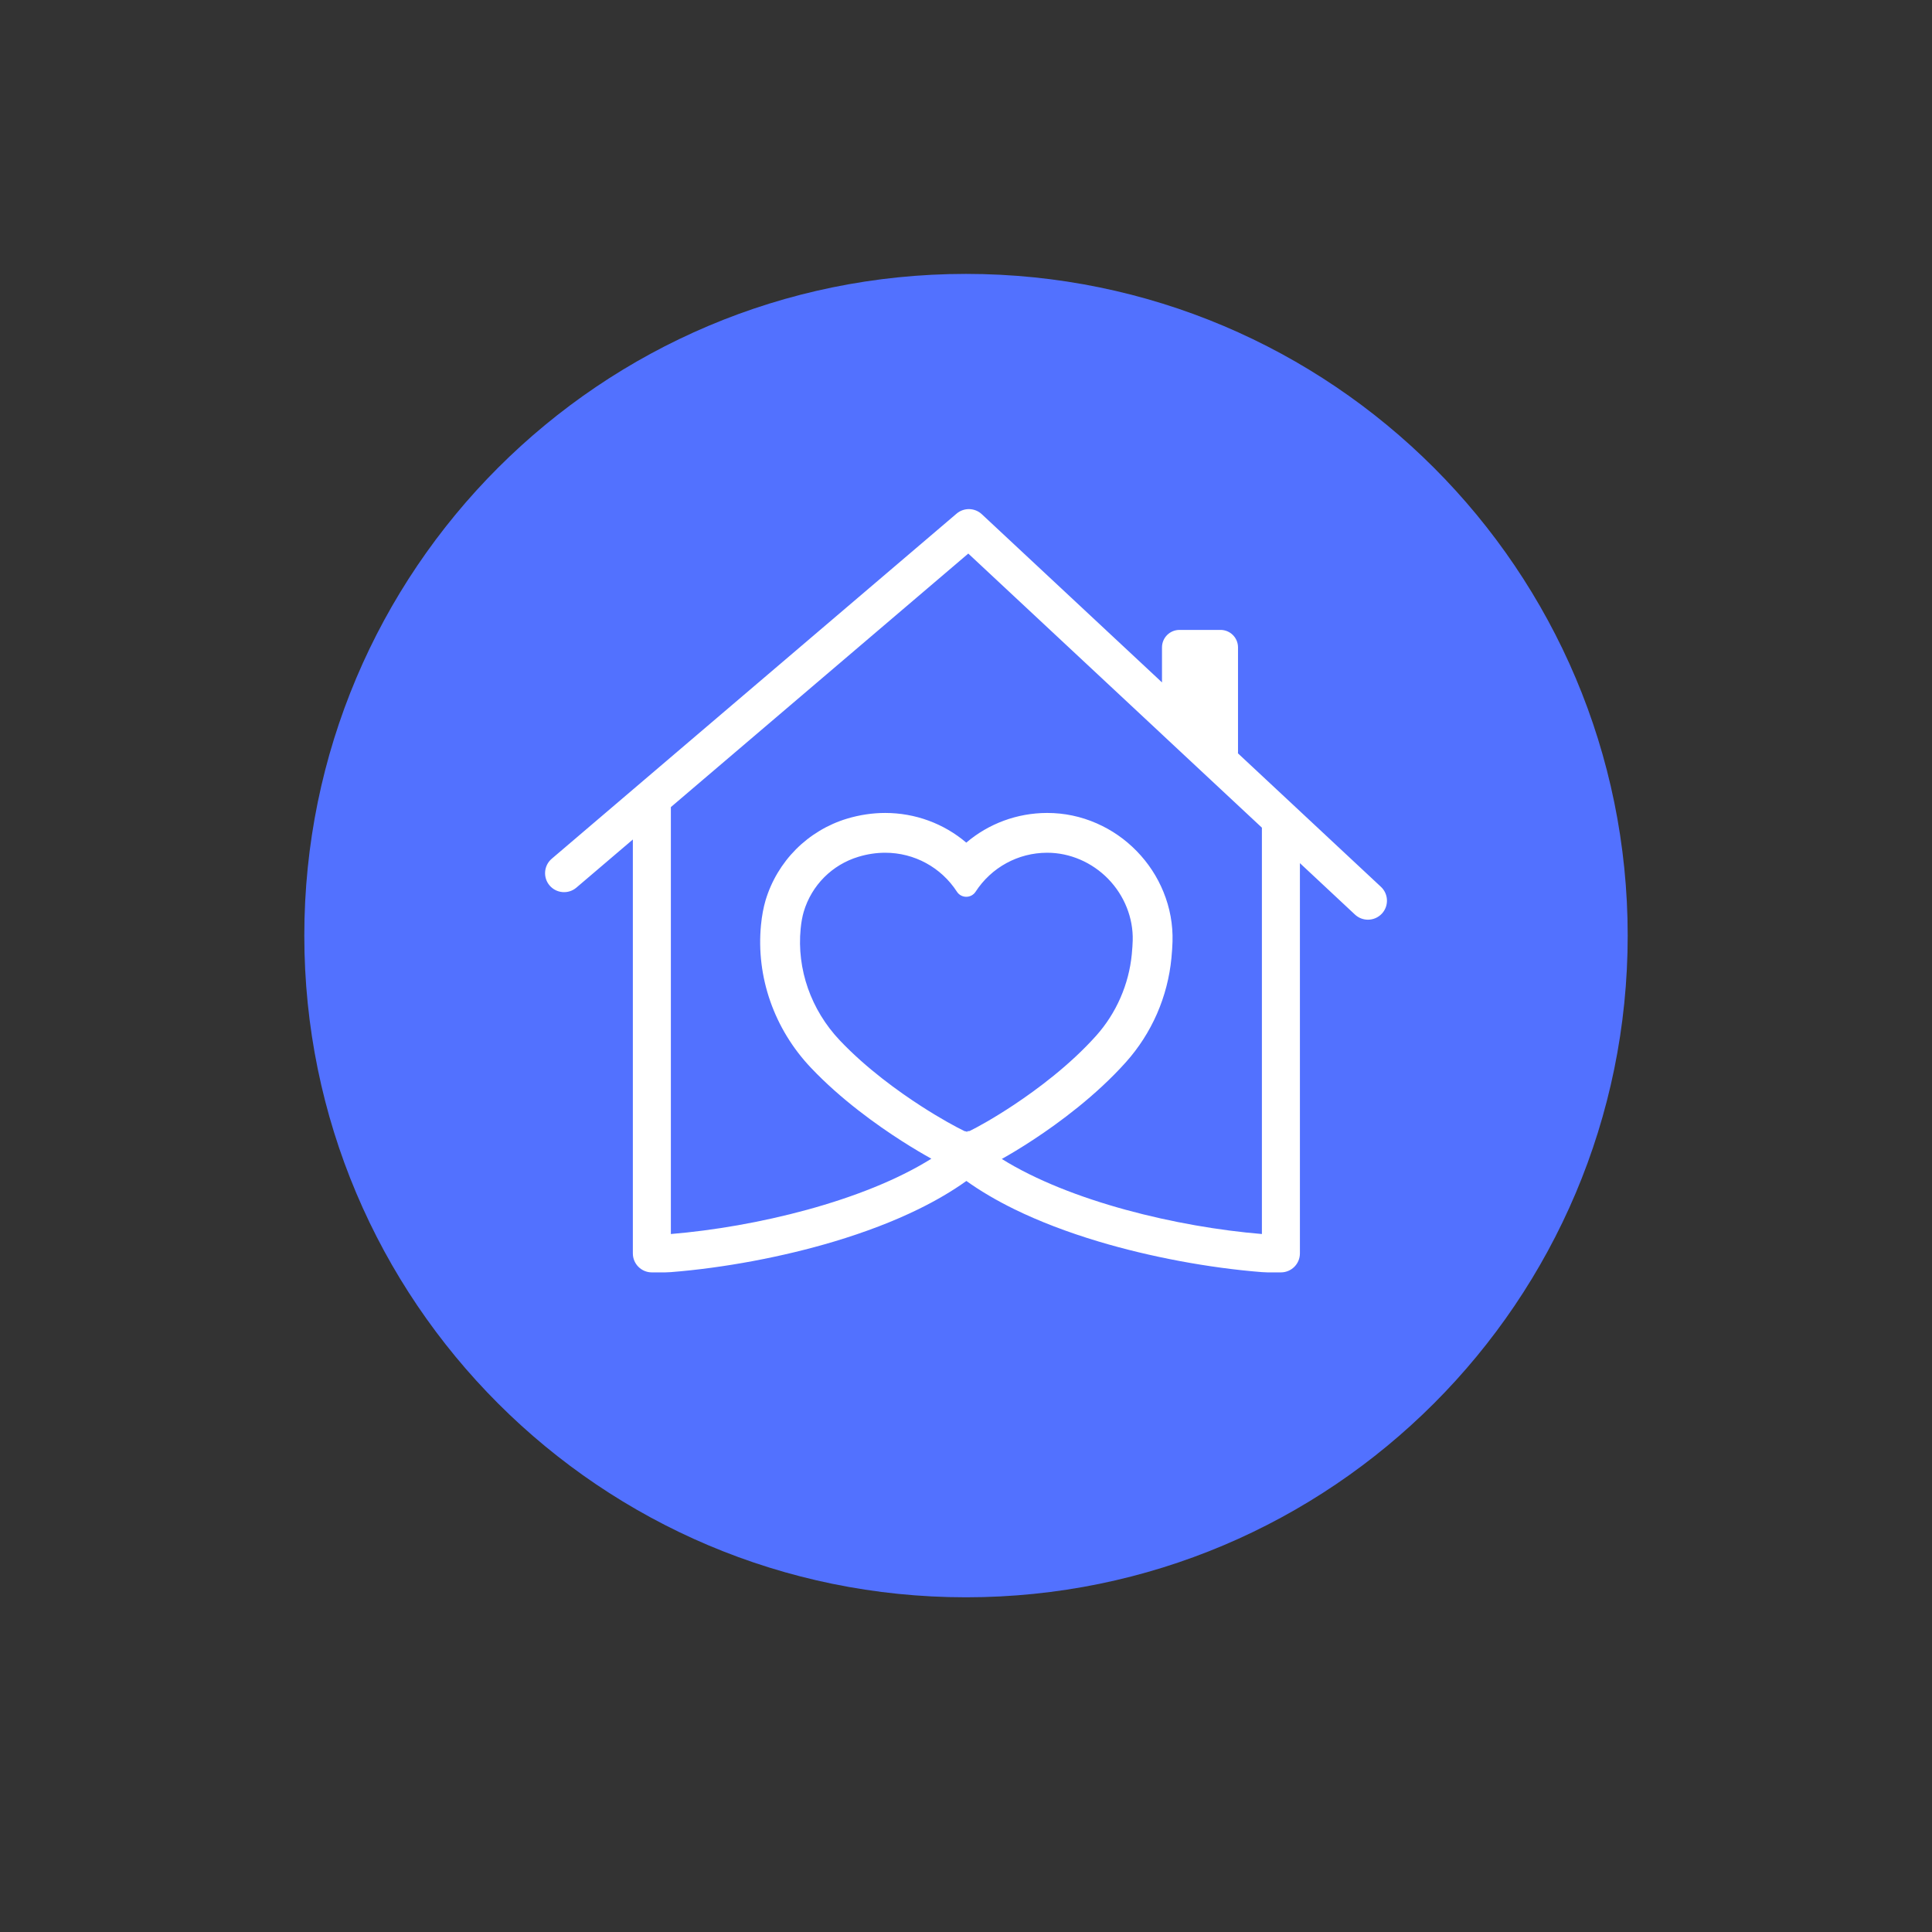 <svg xmlns="http://www.w3.org/2000/svg" xmlns:xlink="http://www.w3.org/1999/xlink" width="500" zoomAndPan="magnify" viewBox="0 0 375 375" height="500" preserveAspectRatio="xMidYMid meet" version="1.0"><rect x="0" y="0" width="375" height="375" fill="#333333" stroke="none"/><defs><clipPath id="ca5b39c7ad"><path d="M 59.066 53.164 L 315.934 53.164 L 315.934 310.035 L 59.066 310.035 Z M 59.066 53.164 " clip-rule="nonzero"/></clipPath><clipPath id="b0c8f59207"><path d="M 187.5 53.164 C 116.566 53.164 59.066 110.664 59.066 181.598 C 59.066 252.531 116.566 310.035 187.5 310.035 C 258.434 310.035 315.934 252.531 315.934 181.598 C 315.934 110.664 258.434 53.164 187.5 53.164 " clip-rule="nonzero"/></clipPath><clipPath id="90abd9546a"><path d="M 105.355 98.477 L 269.605 98.477 L 269.605 246.977 L 105.355 246.977 Z M 105.355 98.477 " clip-rule="nonzero"/></clipPath></defs><g clip-path="url(#ca5b39c7ad)"><g clip-path="url(#b0c8f59207)"><path fill="#5271ff" d="M 59.066 53.164 L 315.934 53.164 L 315.934 310.035 L 59.066 310.035 Z M 59.066 53.164 " fill-opacity="1" fill-rule="nonzero"/></g></g><g clip-path="url(#90abd9546a)"><path fill="#ffffff" d="M 244.934 239.523 C 228.555 238.164 207.684 233.203 194.449 224.953 C 195.98 224.094 198.102 222.84 200.629 221.176 C 205.594 217.91 212.727 212.656 218.523 206.184 C 221.027 203.387 223.062 200.219 224.57 196.773 C 226.07 193.332 227.016 189.691 227.375 185.953 C 227.488 184.75 227.562 183.68 227.586 182.77 C 227.68 179.461 227.09 176.219 225.832 173.133 C 224.633 170.184 222.887 167.516 220.645 165.211 C 218.398 162.906 215.785 161.09 212.867 159.812 C 209.816 158.473 206.59 157.793 203.277 157.793 L 203.203 157.793 C 197.441 157.809 191.906 159.852 187.555 163.555 C 183.18 159.836 177.617 157.793 171.824 157.793 C 169.344 157.793 166.84 158.168 164.391 158.906 C 160.676 160.027 157.254 162.082 154.5 164.844 C 151.75 167.605 149.711 171.027 148.598 174.746 C 148.184 176.137 147.887 177.738 147.711 179.512 C 146.727 189.605 150.258 199.715 157.395 207.246 C 163.23 213.41 170.23 218.395 175.074 221.492 C 177.375 222.965 179.32 224.094 180.777 224.902 C 167.547 233.184 146.625 238.16 130.215 239.523 L 130.215 156.656 L 136.449 151.34 L 145.098 143.969 L 187.945 107.445 L 225.543 142.547 L 227.066 143.969 L 234.961 151.34 L 235.25 151.609 L 244.934 160.648 Z M 188.207 219.527 C 188.066 219.543 187.918 219.562 187.773 219.578 C 187.715 219.586 187.645 219.594 187.574 219.602 C 187.5 219.594 187.434 219.586 187.375 219.578 C 187.328 219.574 187.281 219.57 187.238 219.562 C 185.727 218.836 182.617 217.168 178.789 214.695 C 174.445 211.891 168.184 207.402 163.008 201.938 C 157.41 196.027 154.641 188.125 155.406 180.258 C 155.531 178.98 155.734 177.871 156.008 176.953 C 157.539 171.828 161.508 167.844 166.625 166.301 C 168.352 165.777 170.102 165.516 171.824 165.516 C 177.465 165.516 182.668 168.348 185.746 173.09 C 186.145 173.703 186.82 174.066 187.551 174.066 C 188.285 174.066 188.961 173.699 189.359 173.086 C 192.426 168.363 197.605 165.531 203.223 165.516 L 203.277 165.516 C 207.648 165.516 211.957 167.367 215.102 170.598 C 218.246 173.828 219.98 178.188 219.859 182.555 C 219.84 183.285 219.777 184.184 219.68 185.219 C 219.121 191.062 216.664 196.676 212.762 201.035 C 207.645 206.754 201.281 211.469 196.848 214.418 C 192.949 217.012 189.773 218.758 188.207 219.527 Z M 187.691 219.773 C 187.633 219.75 187.566 219.719 187.496 219.688 C 187.523 219.684 187.547 219.68 187.57 219.676 C 187.652 219.684 187.738 219.699 187.82 219.715 C 187.773 219.734 187.73 219.758 187.691 219.773 Z M 268.039 172.133 L 252.312 157.449 L 240.289 146.227 C 240.293 146.117 240.297 146.004 240.297 145.891 L 240.297 125.656 C 240.297 123.785 238.777 122.266 236.906 122.266 L 228.934 122.266 C 227.062 122.266 225.543 123.785 225.543 125.656 L 225.543 132.457 L 190.574 99.812 C 189.203 98.531 187.09 98.484 185.664 99.703 L 133.73 143.969 L 122.836 153.258 L 107.094 166.68 C 105.543 168 105.359 170.328 106.68 171.875 C 108.004 173.422 110.332 173.605 111.879 172.285 L 122.836 162.945 L 122.836 243.285 C 122.836 245.32 124.488 246.969 126.523 246.969 L 129.102 246.969 C 129.102 246.969 129.98 246.938 130.215 246.918 C 140.465 246.113 151.949 243.965 161.914 240.977 C 167.969 239.164 173.465 237.055 178.254 234.711 C 181.742 233.004 184.859 231.168 187.574 229.223 C 188.93 230.195 190.387 231.141 191.945 232.055 C 193.496 232.973 195.148 233.855 196.891 234.711 C 201.68 237.055 207.176 239.164 213.23 240.977 C 223.195 243.965 234.684 246.113 244.934 246.918 C 245.164 246.938 246.047 246.969 246.047 246.969 L 248.621 246.969 C 250.66 246.969 252.312 245.32 252.312 243.285 L 252.312 167.535 L 263 177.52 C 263.711 178.184 264.617 178.512 265.52 178.512 C 266.504 178.512 267.488 178.117 268.215 177.344 C 269.605 175.855 269.527 173.523 268.039 172.133 " fill-opacity="1" fill-rule="nonzero"/></g></svg>